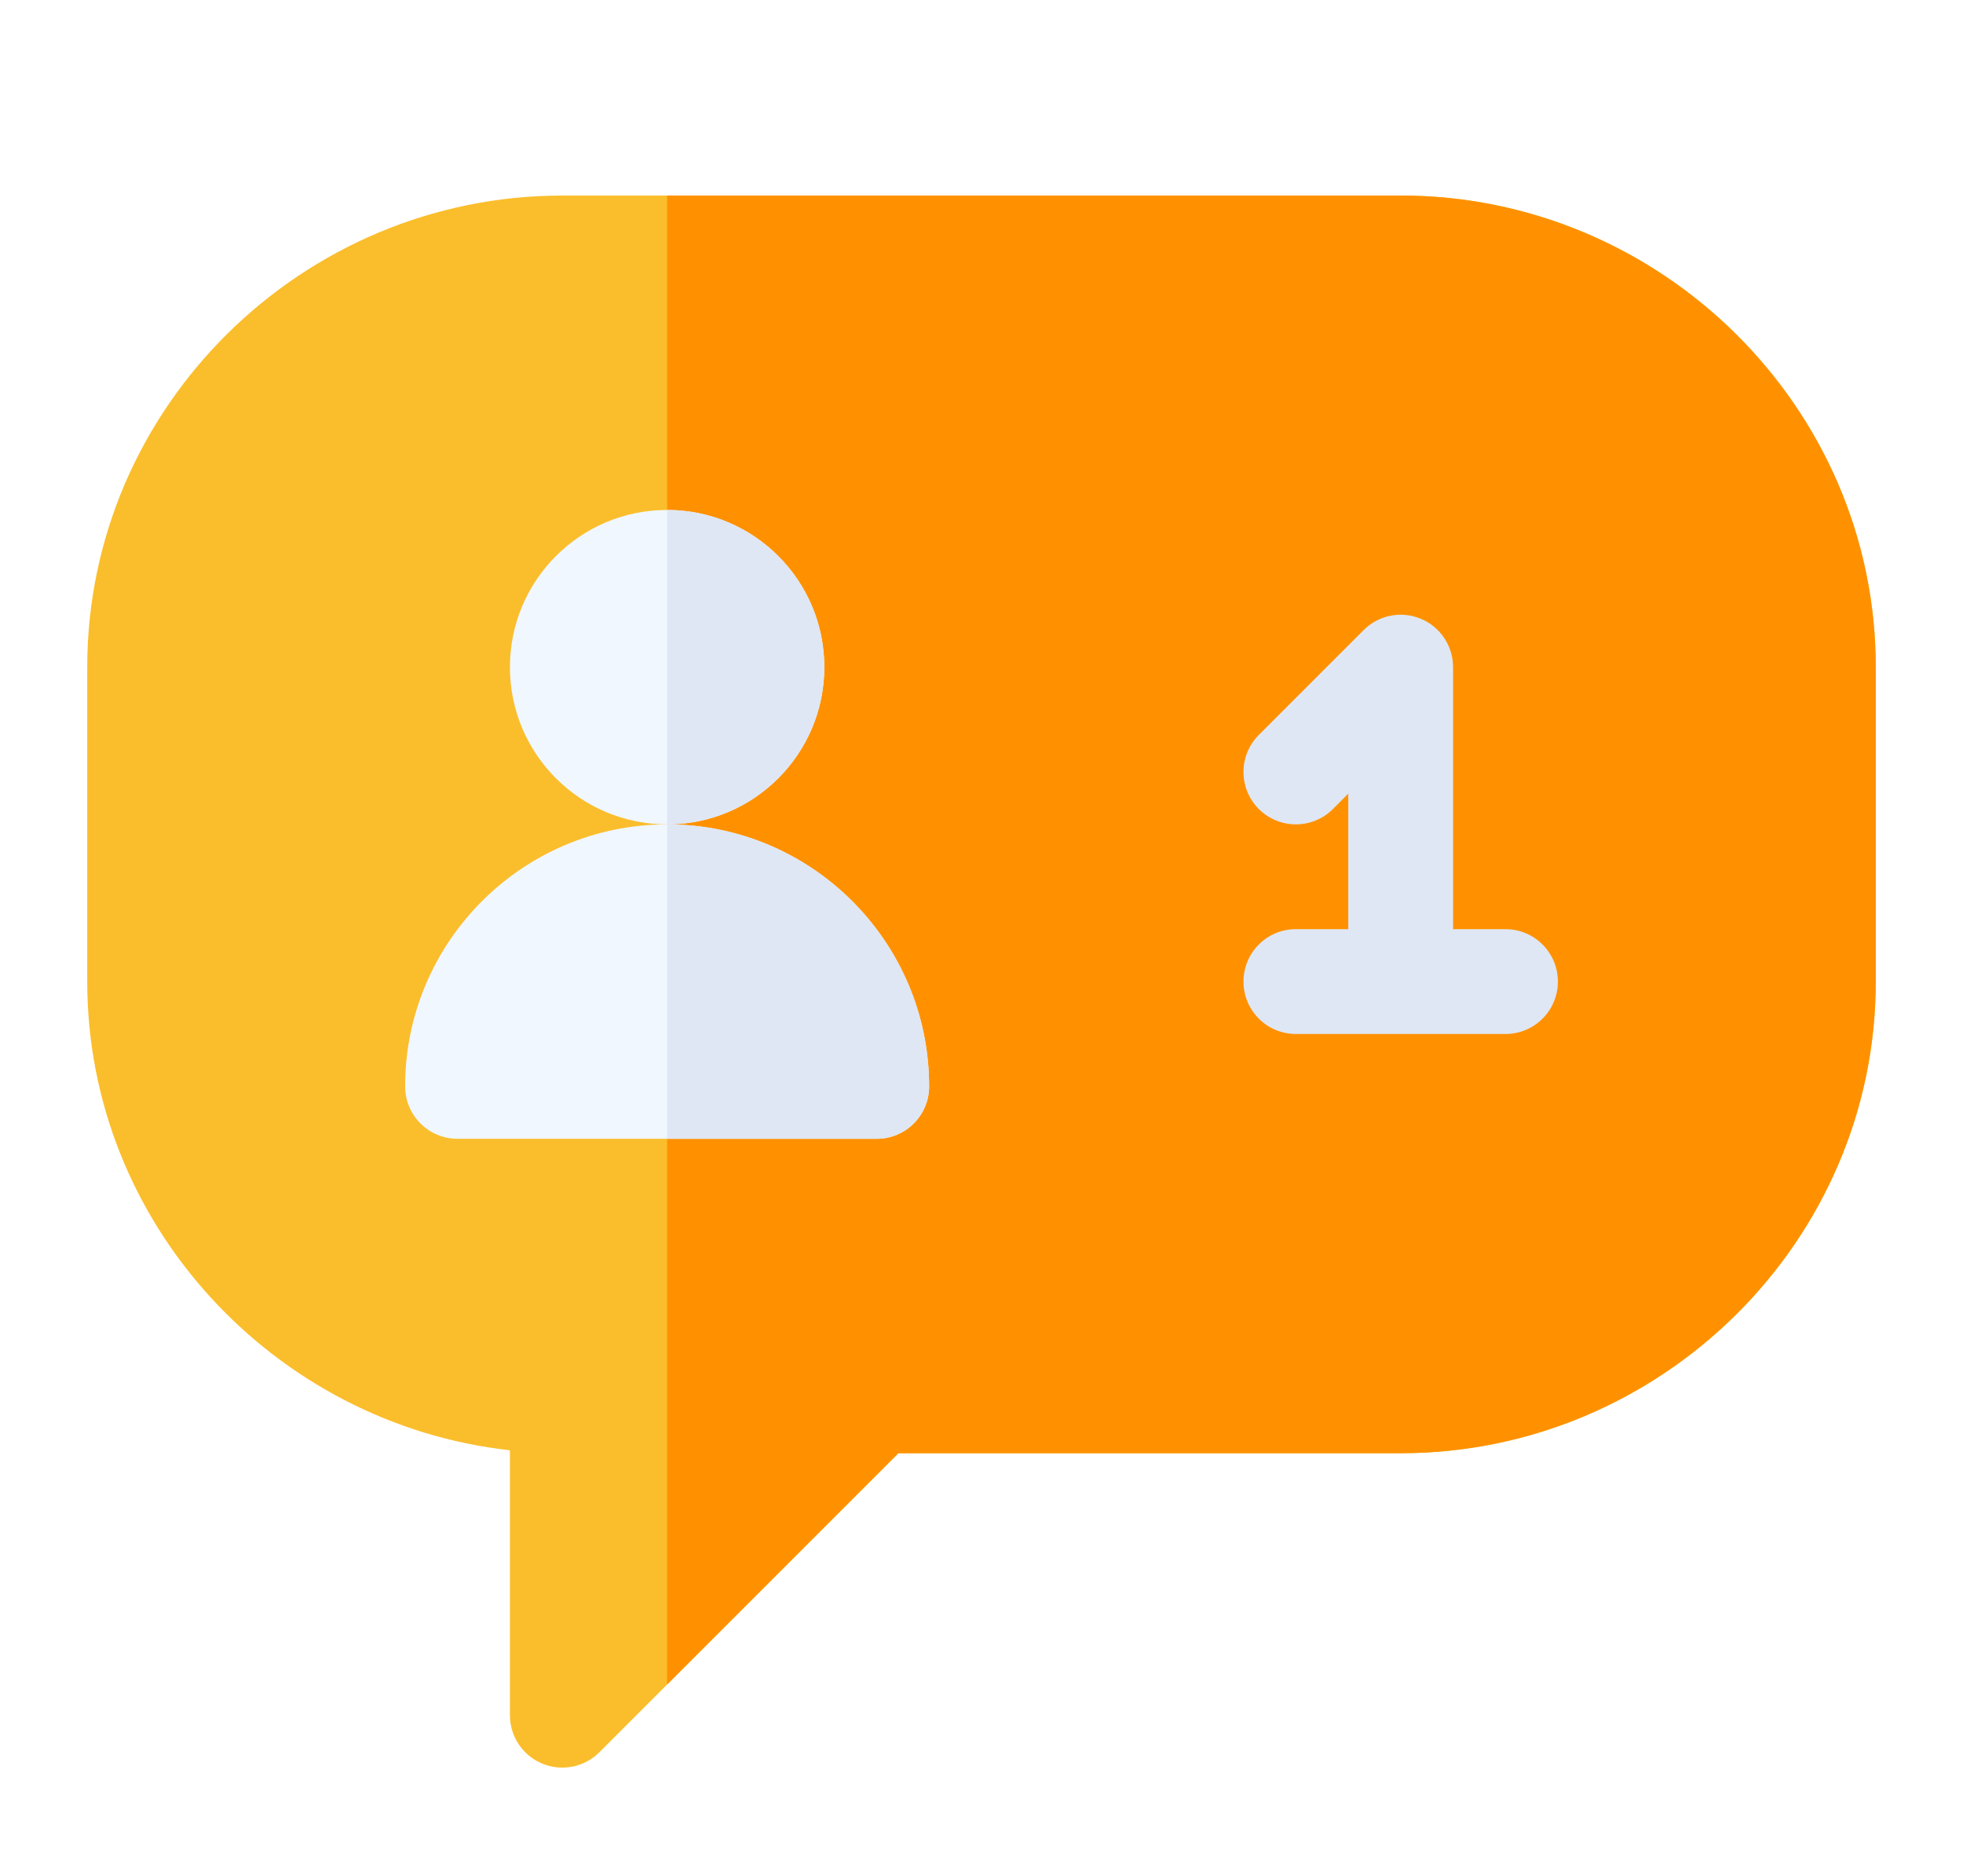 <svg width="90" height="86" viewBox="0 0 90 86" fill="none" xmlns="http://www.w3.org/2000/svg">
<g filter="url(#filter0_d_30_105)">
<path d="M64.219 4.965H30.586H25.781C13.859 4.965 4 14.663 4 26.586V41C4 52.111 12.582 61.288 23.379 62.487V74.633C23.379 75.604 23.963 76.481 24.862 76.852C25.748 77.222 26.787 77.024 27.48 76.331L30.586 73.225L41.19 62.621H64.219C76.141 62.621 86 52.922 86 41V26.586C86 14.663 76.141 4.965 64.219 4.965Z" fill="#FABE2C"/>
<path d="M64.219 62.621C76.141 62.621 86 52.922 86 41V26.586C86 14.663 76.141 4.965 64.219 4.965H30.586V73.225L41.19 62.621H64.219Z" fill="#FF9100"/>
<path d="M69.023 38.597H66.621V26.586C66.621 25.615 66.037 24.737 65.138 24.366C64.242 23.989 63.205 24.2 62.52 24.887L57.715 29.692C56.777 30.63 56.777 32.151 57.715 33.089C58.654 34.027 60.174 34.027 61.112 33.089L61.816 32.385V38.597H59.414C58.086 38.597 57.012 39.672 57.012 41C57.012 42.328 58.086 43.402 59.414 43.402H69.023C70.351 43.402 71.426 42.328 71.426 41C71.426 39.672 70.351 38.597 69.023 38.597Z" fill="#DFE7F4"/>
<path d="M30.586 33.793C34.566 33.793 37.793 30.566 37.793 26.586C37.793 22.605 34.566 19.379 30.586 19.379C26.606 19.379 23.379 22.605 23.379 26.586C23.379 30.566 26.606 33.793 30.586 33.793Z" fill="#F0F7FF"/>
<path d="M37.793 26.586C37.793 22.612 34.56 19.379 30.586 19.379V33.793C34.56 33.793 37.793 30.56 37.793 26.586Z" fill="#DFE7F4"/>
<path d="M30.586 33.793C23.963 33.793 18.574 39.182 18.574 45.805C18.574 47.132 19.649 48.207 20.977 48.207H30.586H40.195C41.523 48.207 42.598 47.132 42.598 45.805C42.598 39.182 37.209 33.793 30.586 33.793Z" fill="#F0F7FF"/>
<path d="M42.598 45.805C42.598 39.182 37.209 33.793 30.586 33.793V48.207H40.195C41.523 48.207 42.598 47.132 42.598 45.805Z" fill="#DFE7F4"/>
</g>
<defs>
<filter id="filter0_d_30_105" x="0" y="0" width="90" height="90" filterUnits="userSpaceOnUse" color-interpolation-filters="sRGB">
<feFlood flood-opacity="0" result="BackgroundImageFix"/>
<feColorMatrix in="SourceAlpha" type="matrix" values="0 0 0 0 0 0 0 0 0 0 0 0 0 0 0 0 0 0 127 0" result="hardAlpha"/>
<feOffset dy="4"/>
<feGaussianBlur stdDeviation="2"/>
<feComposite in2="hardAlpha" operator="out"/>
<feColorMatrix type="matrix" values="0 0 0 0 0 0 0 0 0 0 0 0 0 0 0 0 0 0 0.25 0"/>
<feBlend mode="normal" in2="BackgroundImageFix" result="effect1_dropShadow_30_105"/>
<feBlend mode="normal" in="SourceGraphic" in2="effect1_dropShadow_30_105" result="shape"/>
</filter>
</defs>
</svg>

